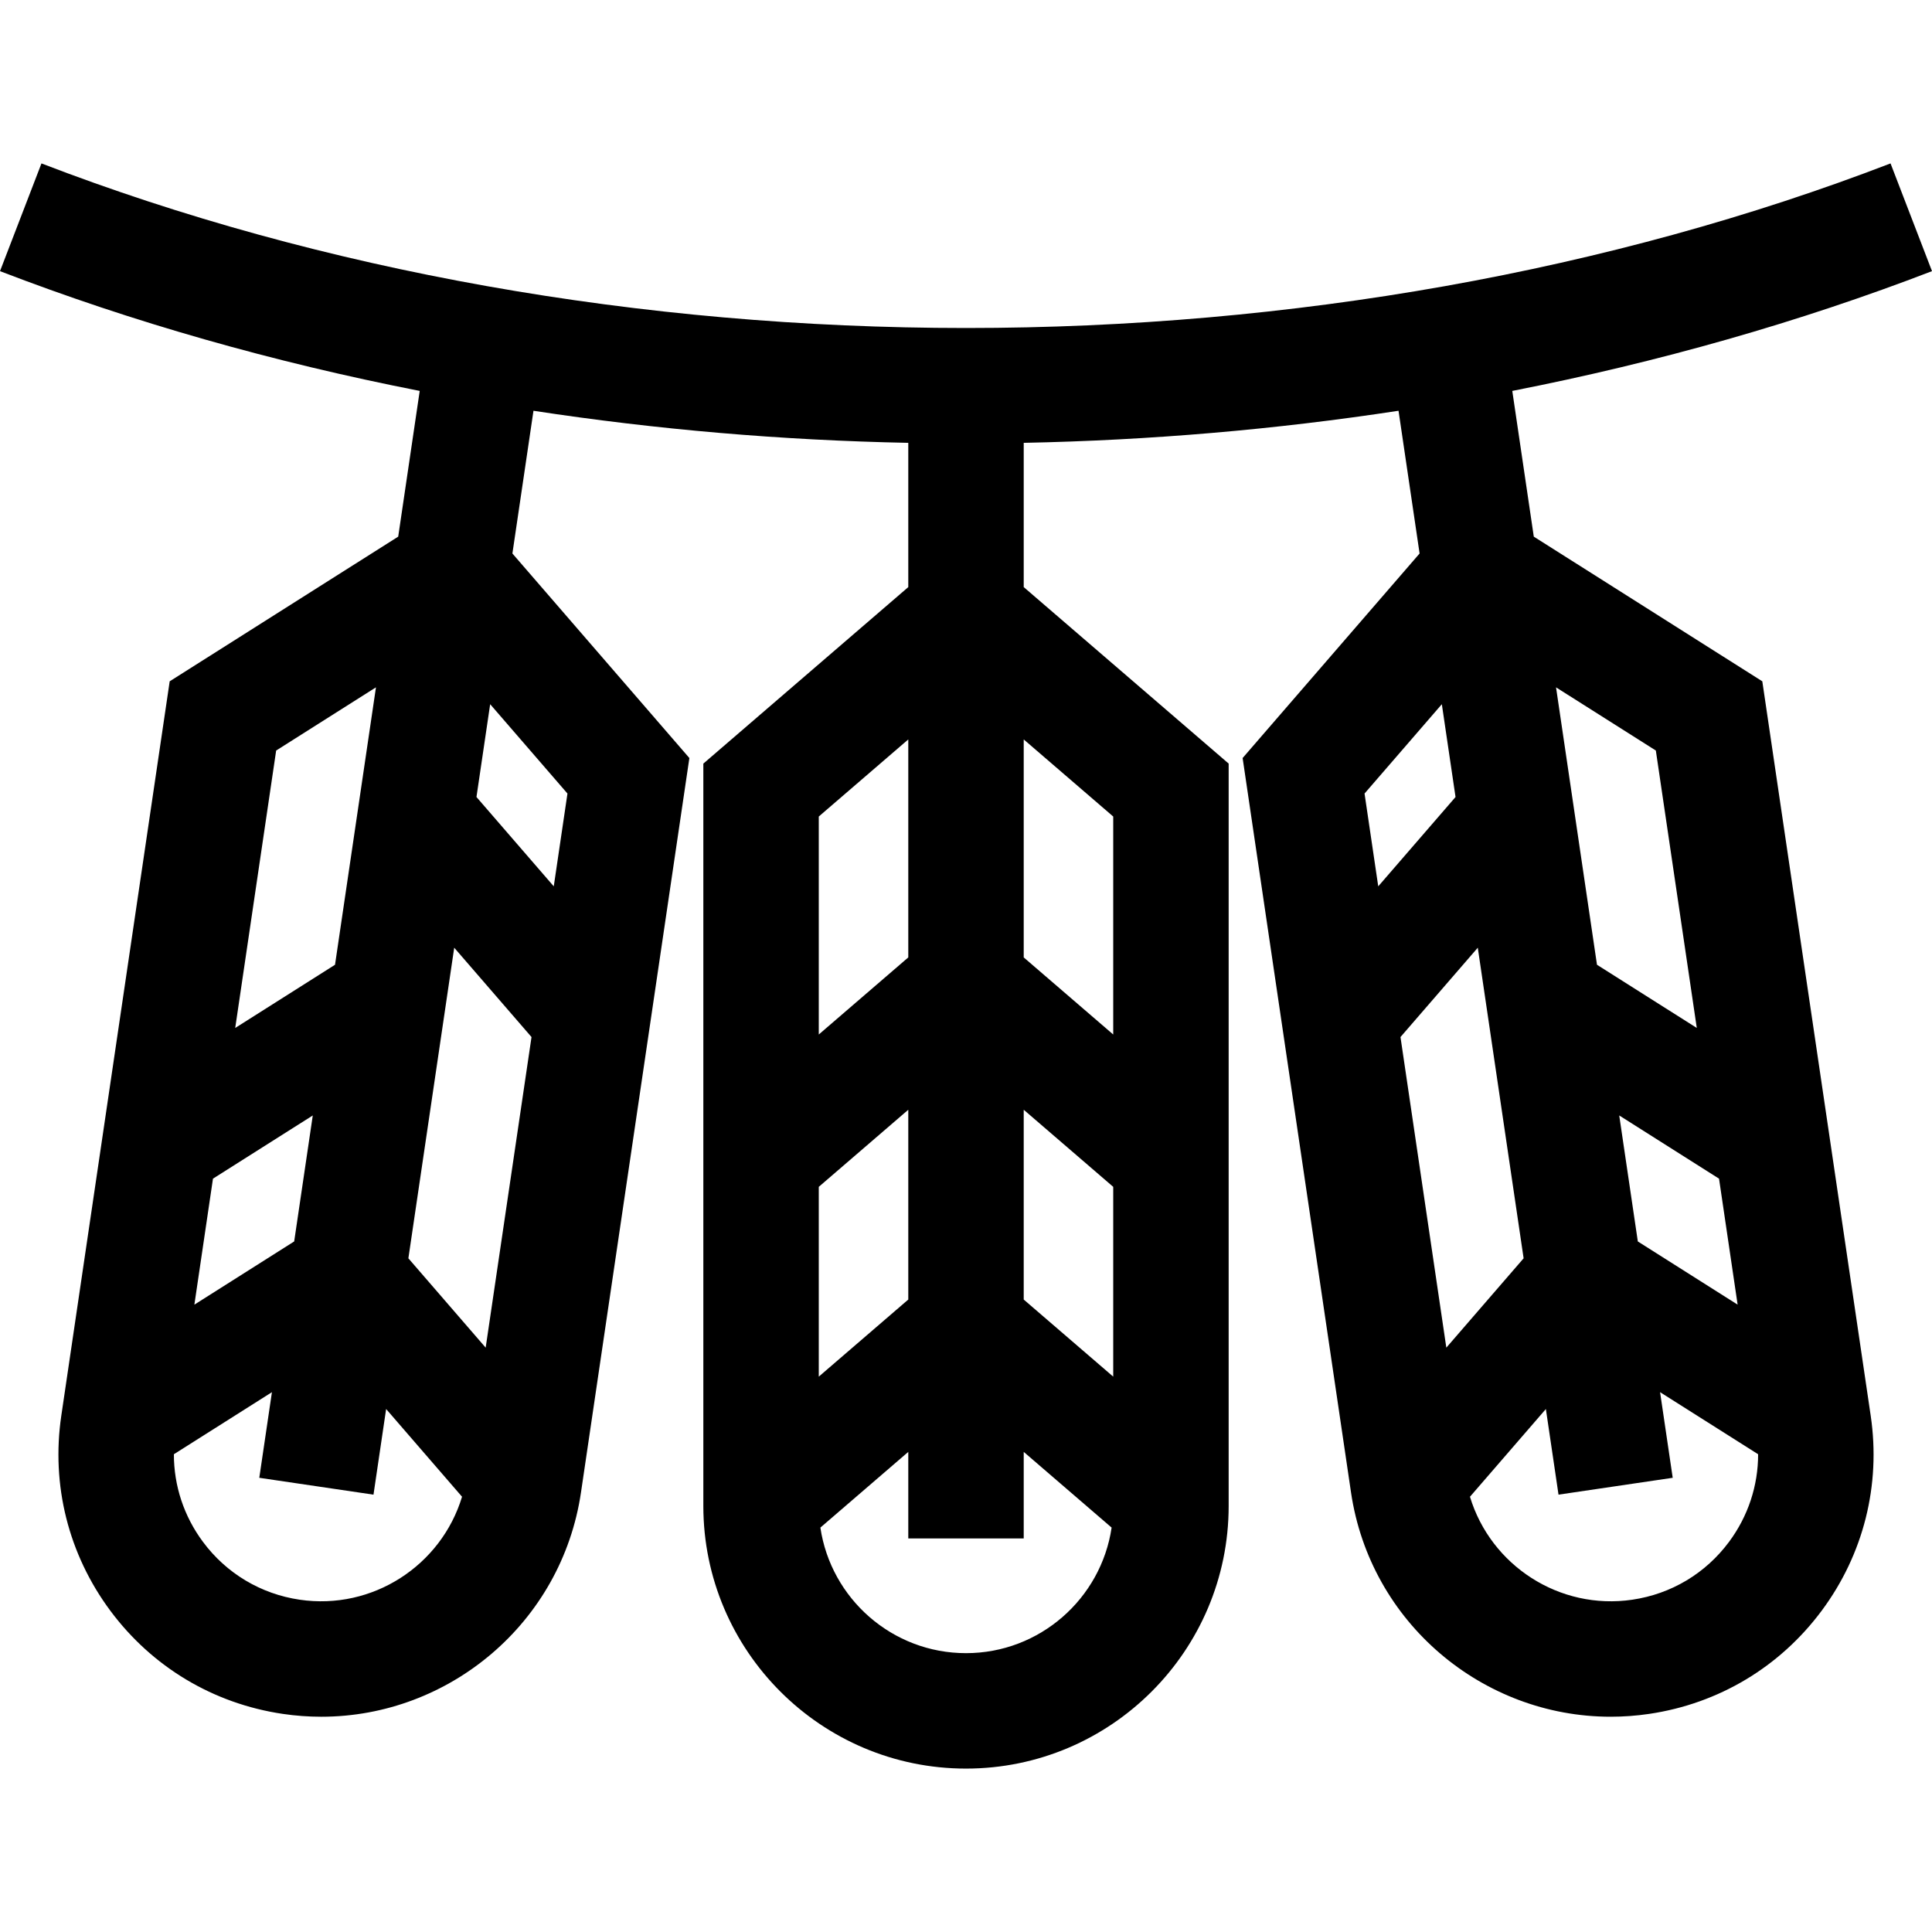 <?xml version="1.0" encoding="iso-8859-1"?>
<!-- Generator: Adobe Illustrator 19.0.0, SVG Export Plug-In . SVG Version: 6.00 Build 0)  -->
<svg xmlns="http://www.w3.org/2000/svg" xmlns:xlink="http://www.w3.org/1999/xlink" version="1.1" id="Capa_1" x="0px" y="0px" viewBox="0 0 512 512" style="enable-background:new 0 0 512 512;" xml:space="preserve">
<g>
	<g>
		<path d="M467.03,180.557l-60.56-38.344l-5.699-38.616C439.49,96.005,476.865,85.379,512,71.857l-10.987-28.55    c-74.144,28.535-158.868,43.618-245.012,43.618S85.132,71.844,10.987,43.308L0,71.858c35.135,13.522,72.511,24.148,111.229,31.739    l-5.699,38.616l-60.56,38.344L16.245,375.174c-2.715,18.394,1.896,36.744,12.982,51.669    c11.086,14.926,27.322,24.641,45.716,27.357c3.429,0.506,6.839,0.752,10.207,0.752c33.923,0,63.719-24.91,68.818-59.45    l28.724-194.616l-46.899-54.205l5.583-37.825c32.513,4.969,65.788,7.833,99.328,8.502v38.227l-54.312,46.776v196.725    c0,38.382,31.226,69.608,69.608,69.608c38.382,0,69.608-31.226,69.608-69.608V202.361l-54.312-46.776v-38.227    c33.54-0.669,66.815-3.533,99.328-8.502l5.583,37.825l-46.899,54.205l28.724,194.616c5.099,34.542,34.891,59.45,68.818,59.45    c3.366,0,6.78-0.246,10.208-0.752c18.393-2.715,34.629-12.43,45.715-27.357c11.087-14.926,15.697-33.276,12.982-51.669    L467.03,180.557z M73.185,198.901l26.45-16.748L88.785,255.67l-26.45,16.748L73.185,198.901z M56.44,312.357l26.449-16.747    l-4.928,33.387l-26.449,16.747L56.44,312.357z M79.409,423.937c-10.31-1.521-19.411-6.968-25.625-15.333    c-5.057-6.807-7.709-14.886-7.702-23.214l25.983-16.451l-3.35,22.693l30.264,4.467l3.35-22.694l20.116,23.249    C116.944,414.846,98.758,426.793,79.409,423.937z M128.708,357.14l-20.484-23.674l12.149-82.313l20.484,23.674L128.708,357.14z     M150.383,210.295l-3.63,24.593l-20.484-23.674l3.63-24.593L150.383,210.295z M216.984,216.387l23.721-20.43v57.766l-23.721,20.43    V216.387z M216.984,314.526l23.721-20.43v50.298l-23.721,20.43V314.526z M256.001,438.103c-19.563,0-35.805-14.474-38.591-33.274    l23.295-20.063v22.939h30.591v-22.94l23.295,20.063C291.805,423.629,275.564,438.103,256.001,438.103z M295.016,364.823    l-23.721-20.43v-50.298l23.721,20.43V364.823z M295.016,216.387v57.766l-23.721-20.43v-57.766L295.016,216.387z M460.489,345.744    l-26.449-16.747l-4.928-33.387l26.449,16.747L460.489,345.744z M438.815,198.901l10.851,73.517l-26.45-16.747l-10.851-73.517    L438.815,198.901z M361.618,210.295l20.484-23.674l3.63,24.593l-20.484,23.674L361.618,210.295z M371.142,274.828l20.484-23.674    l12.149,82.312l-20.483,23.674L371.142,274.828z M458.216,408.604c-6.214,8.367-15.315,13.812-25.624,15.333    c-19.351,2.858-37.534-9.09-43.036-27.283l20.116-23.249l3.35,22.693l30.264-4.467l-3.35-22.692l25.983,16.451    C465.924,393.718,463.271,401.795,458.216,408.604z"/>
	</g>
</g>
<g>
</g>
<g>
</g>
<g>
</g>
<g>
</g>
<g>
</g>
<g>
</g>
<g>
</g>
<g>
</g>
<g>
</g>
<g>
</g>
<g>
</g>
<g>
</g>
<g>
</g>
<g>
</g>
<g>
</g>
</svg>
